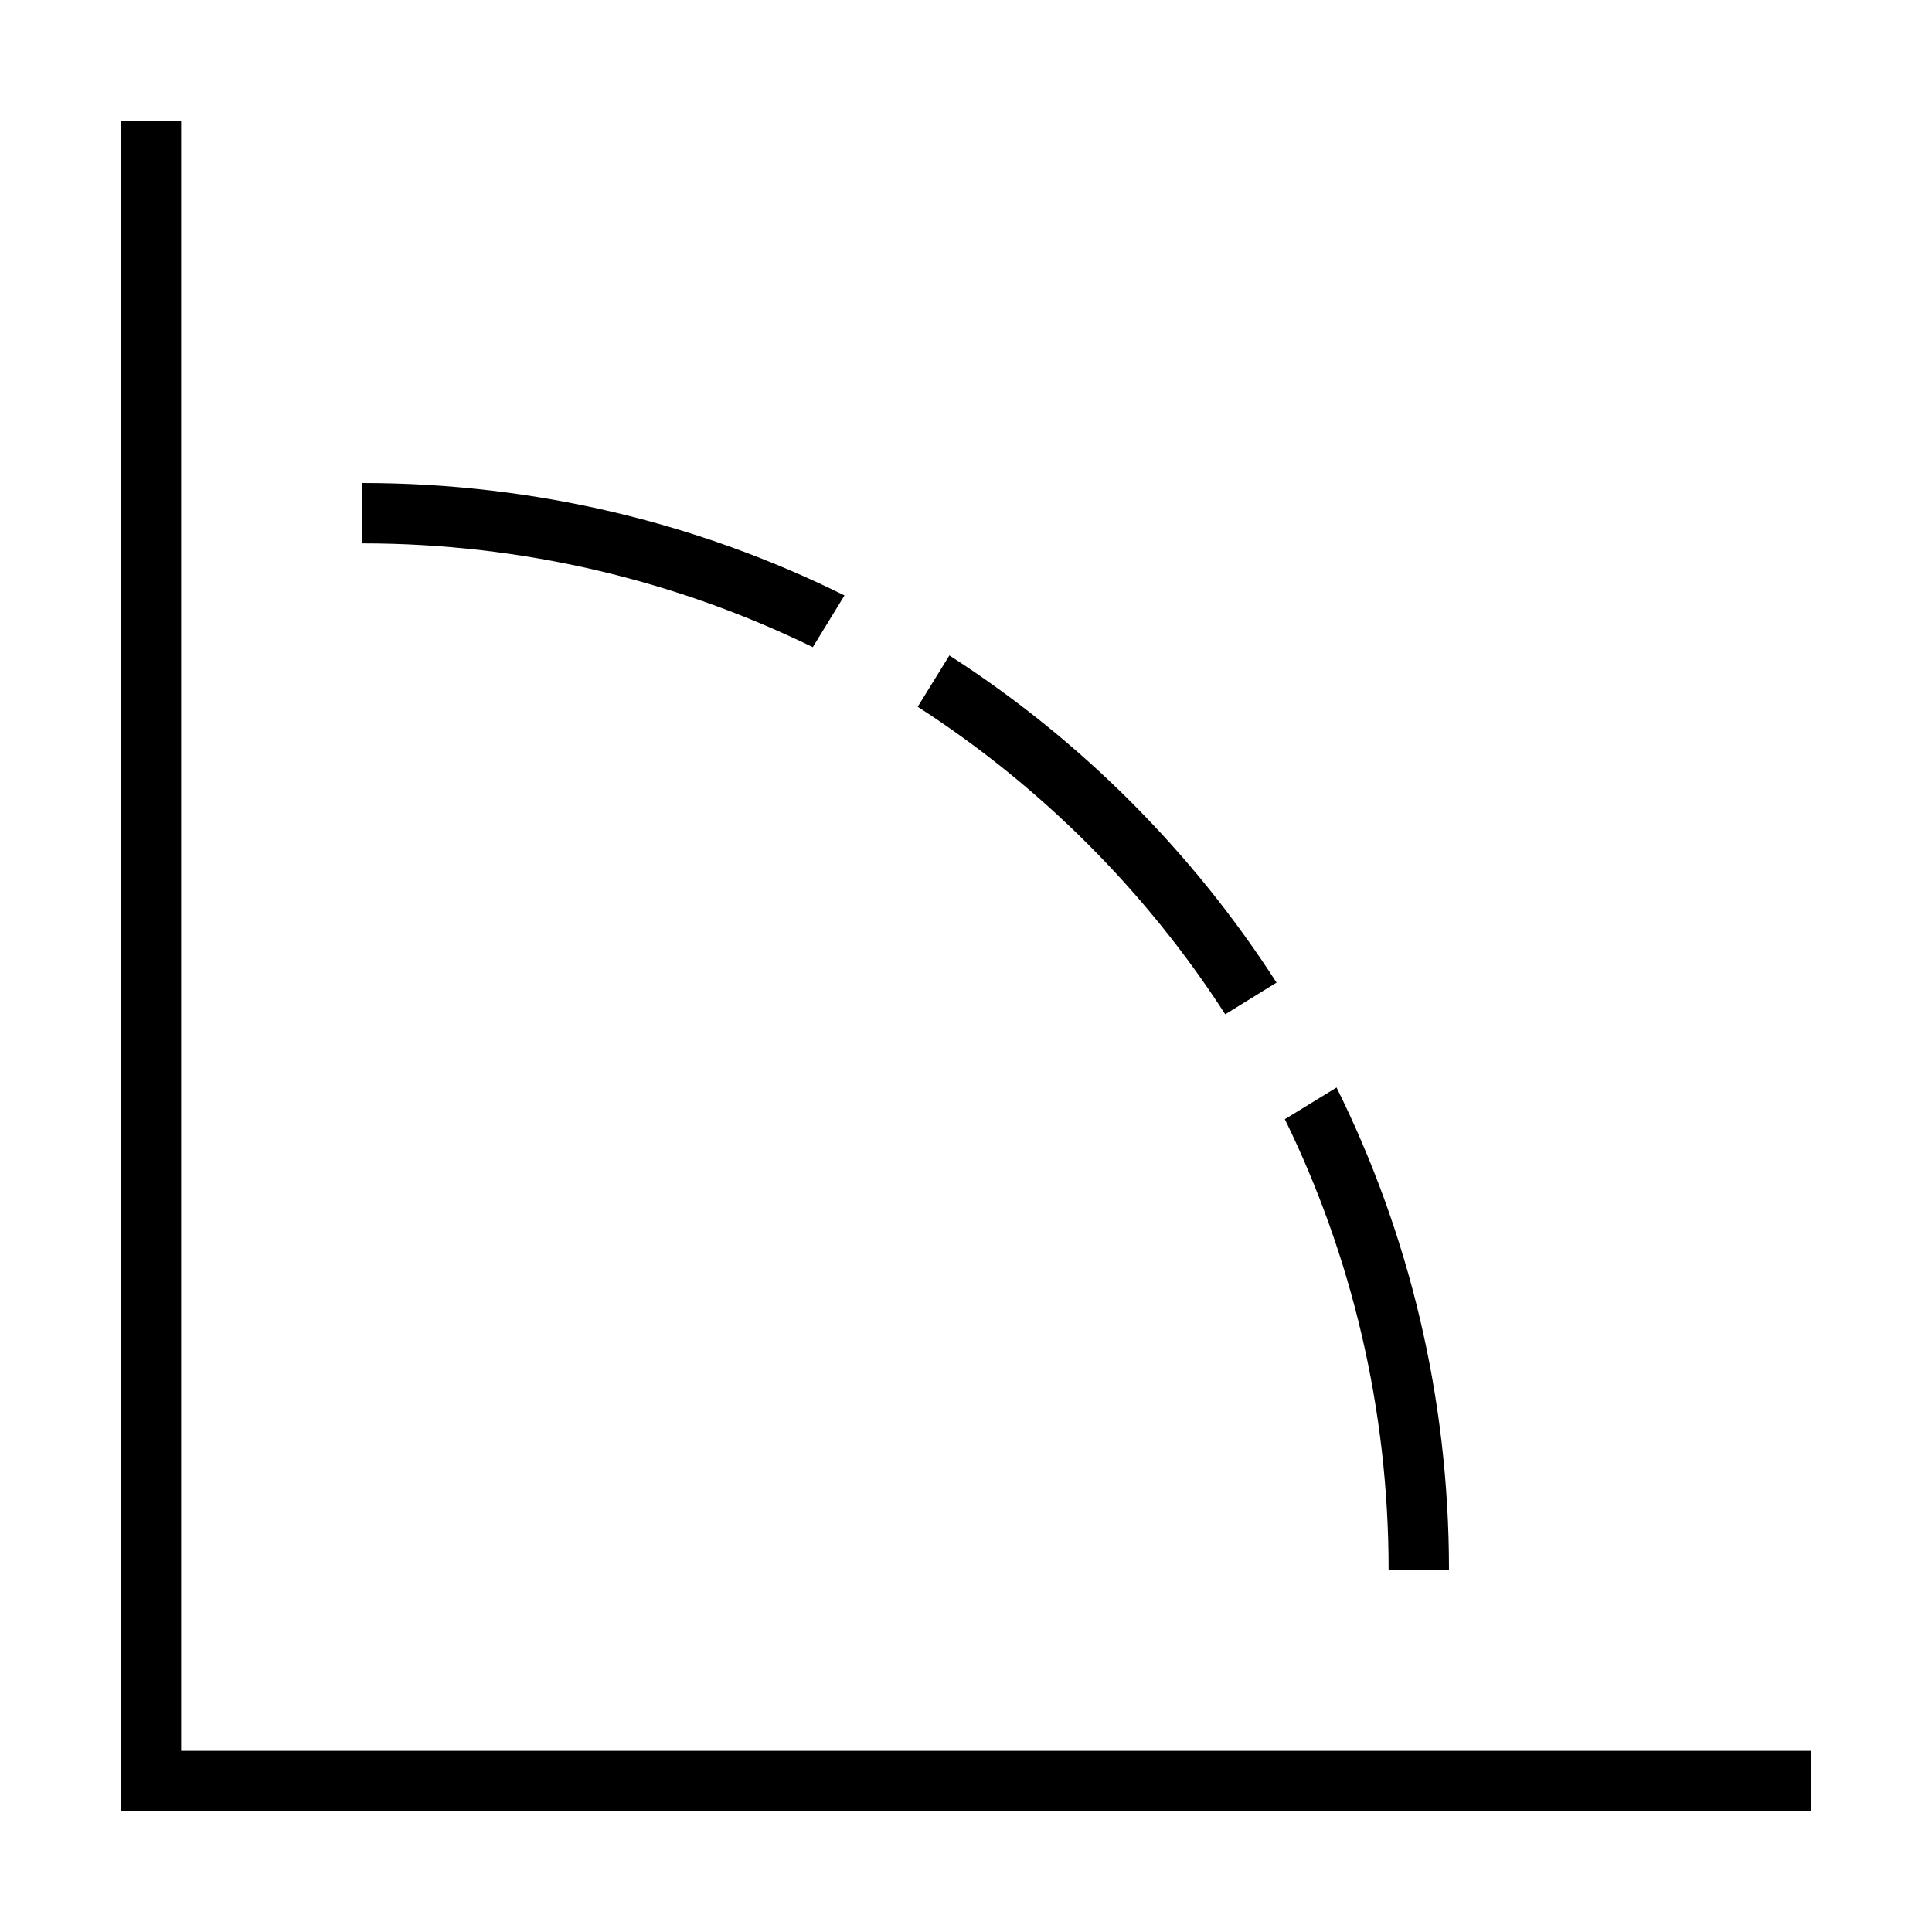<svg xmlns="http://www.w3.org/2000/svg" width="24" height="24" viewBox="0 0 448 512">
    <path d="M16 40l0-8L0 32l0 8L0 472l0 8 8 0 432 0 8 0 0-16-8 0L16 464 16 40zm48 88l0 16c42.8 0 83.3 9.9 119.4 27.5l8.4-13.7C153.3 138.7 109.9 128 64 128zm147.2 59.3c32.6 21 60.5 48.9 81.5 81.5l13.6-8.4c-22.4-34.8-52-64.4-86.7-86.7l-8.4 13.6zM336 416s0 0 0 0l16 0s0 0 0 0c0-45.9-10.7-89.3-29.8-127.8l-13.7 8.4c17.6 36 27.5 76.5 27.5 119.4z"/>
</svg>